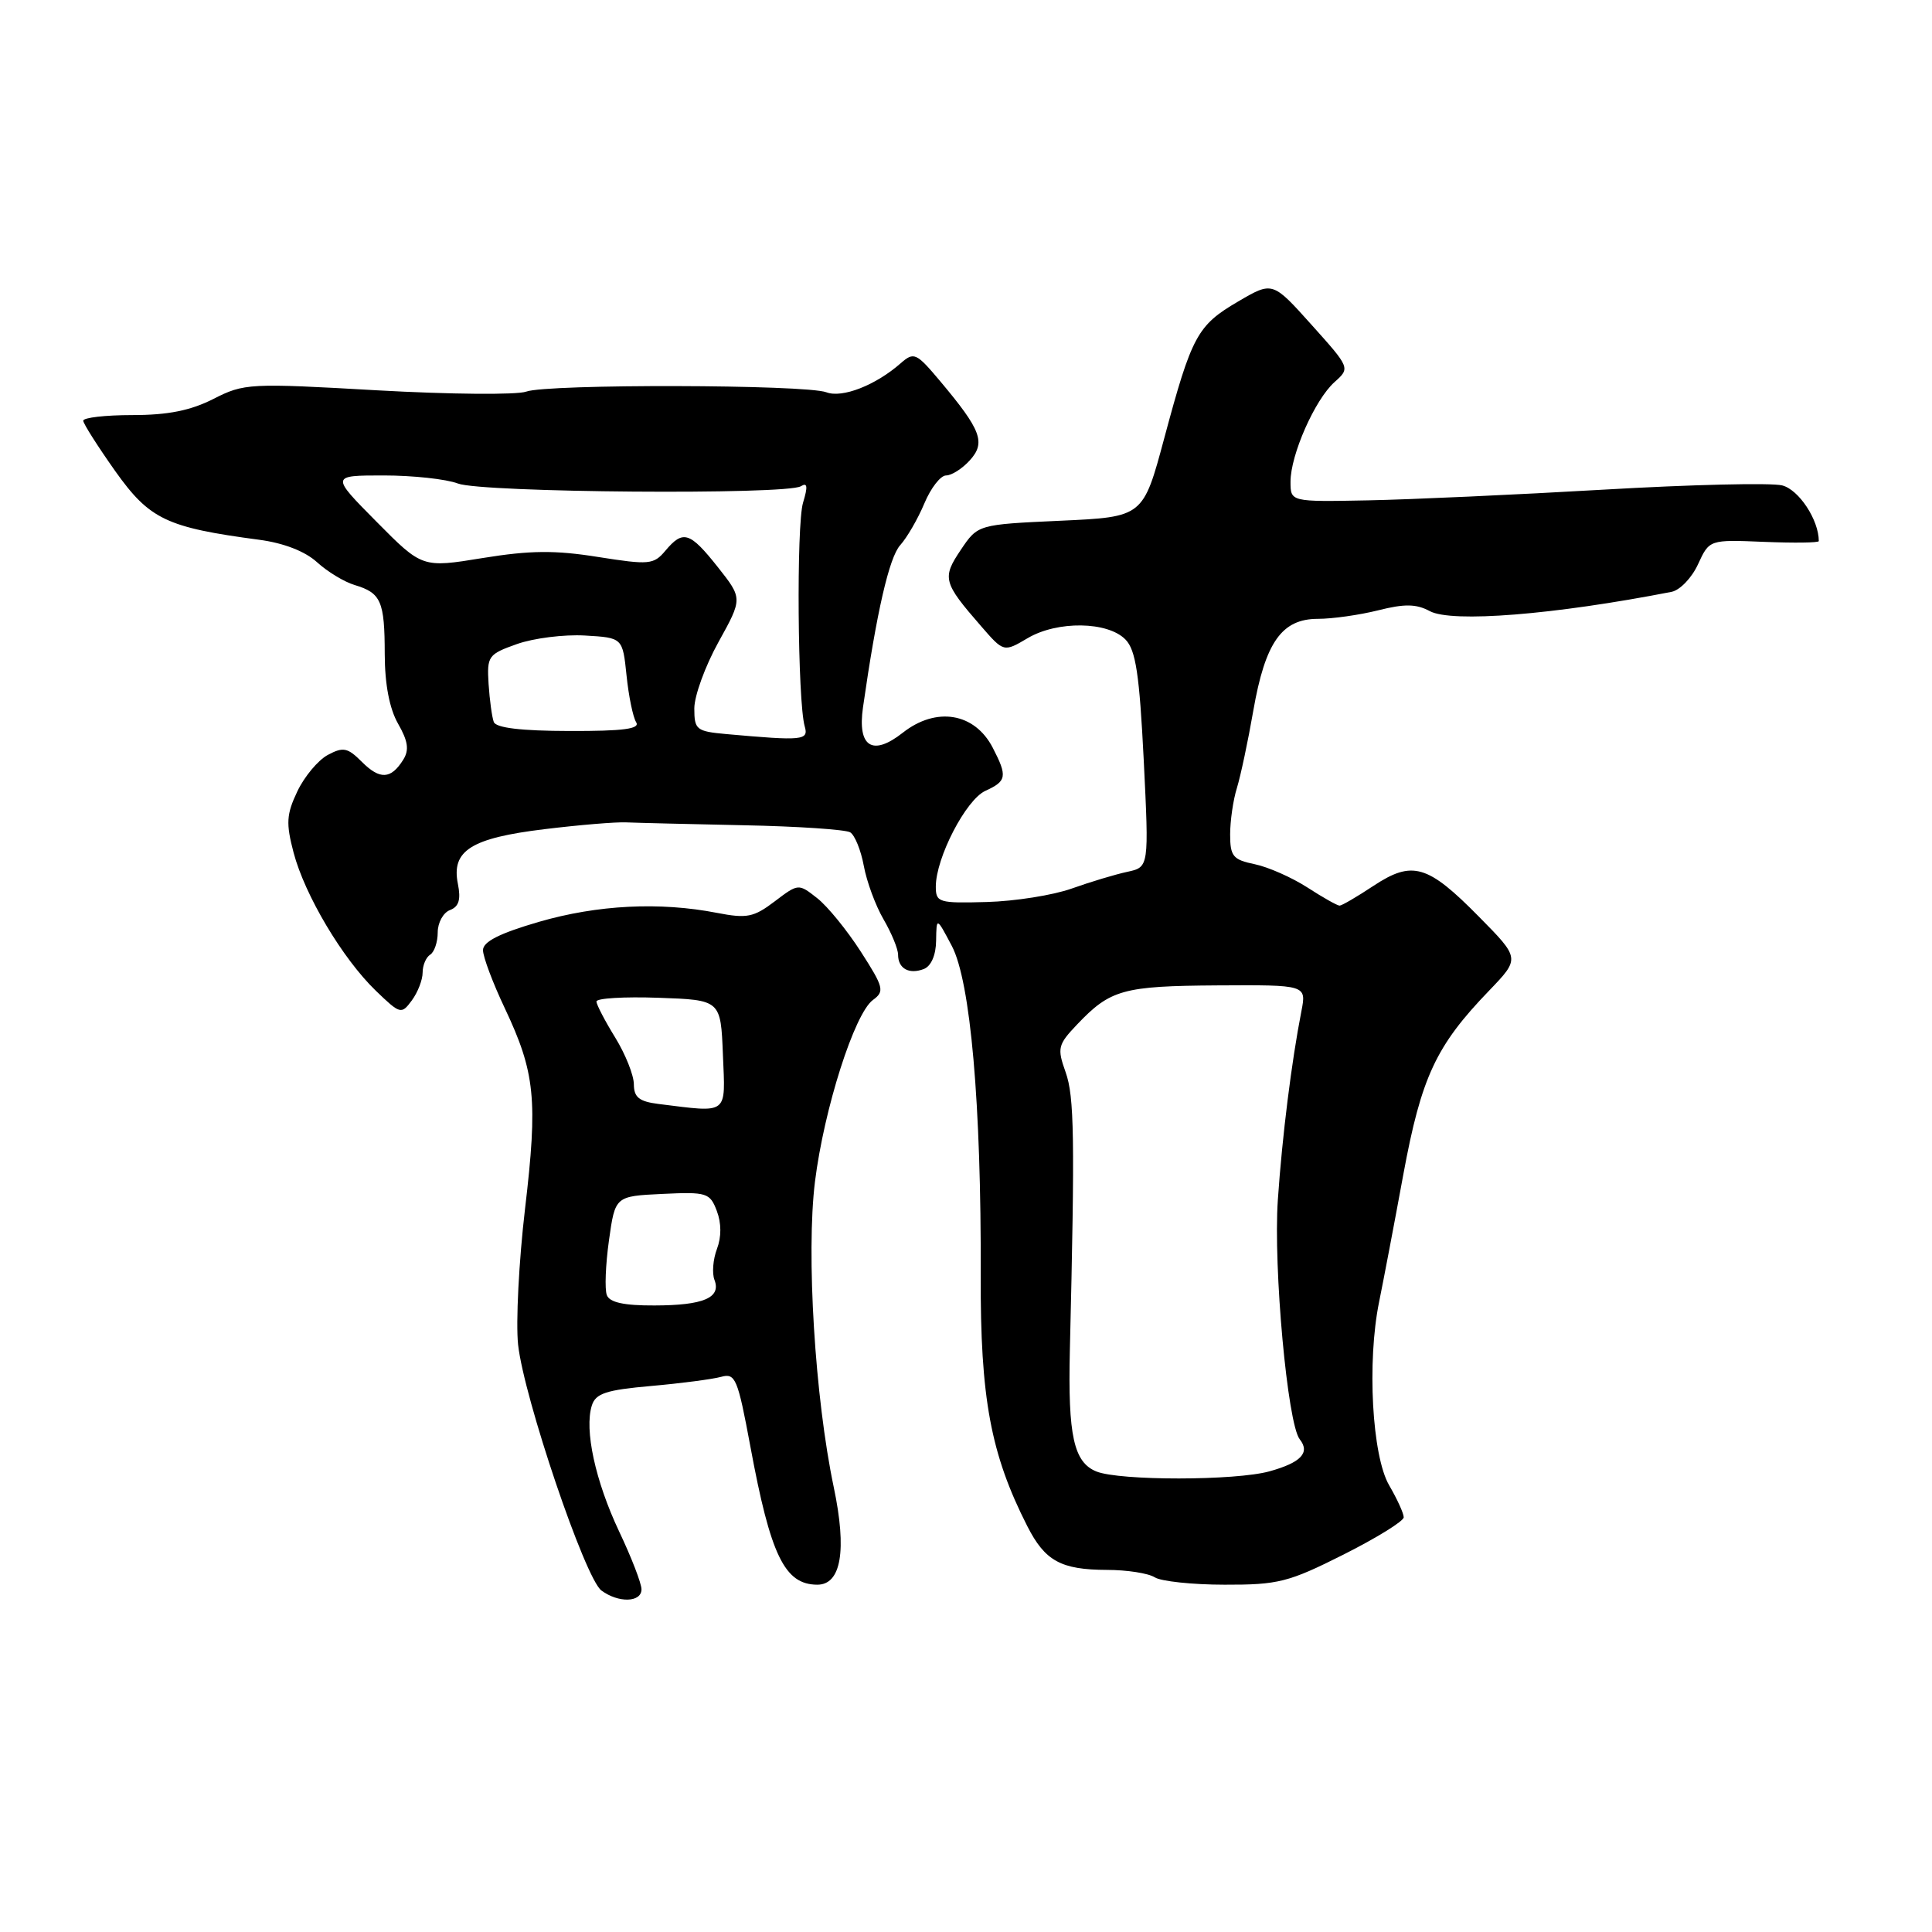 <?xml version="1.0" encoding="UTF-8" standalone="no"?>
<!DOCTYPE svg PUBLIC "-//W3C//DTD SVG 1.1//EN" "http://www.w3.org/Graphics/SVG/1.1/DTD/svg11.dtd" >
<svg xmlns="http://www.w3.org/2000/svg" xmlns:xlink="http://www.w3.org/1999/xlink" version="1.1" viewBox="0 0 256 256">
 <g >
 <path fill="currentColor"
d=" M 85.00 210.59 C 85.00 209.81 83.67 206.36 82.03 202.91 C 78.88 196.23 77.41 189.45 78.42 186.24 C 78.93 184.63 80.30 184.18 86.27 183.65 C 90.25 183.30 94.42 182.75 95.55 182.44 C 97.45 181.91 97.75 182.65 99.43 191.68 C 102.10 206.10 103.96 209.95 108.27 209.98 C 111.46 210.01 112.24 205.46 110.48 197.08 C 107.98 185.19 106.81 166.11 107.99 156.56 C 109.19 146.93 113.22 134.29 115.67 132.50 C 117.23 131.36 117.11 130.84 114.07 126.11 C 112.25 123.28 109.65 120.08 108.28 119.01 C 105.80 117.06 105.79 117.06 102.65 119.44 C 99.87 121.55 98.97 121.73 95.00 120.96 C 87.40 119.48 79.17 119.90 71.41 122.15 C 66.19 123.67 64.00 124.78 64.00 125.90 C 64.00 126.78 65.30 130.25 66.89 133.60 C 70.91 142.11 71.28 145.70 69.57 160.17 C 68.75 167.14 68.34 175.24 68.65 178.17 C 69.42 185.21 77.53 209.16 79.69 210.75 C 81.96 212.43 85.00 212.34 85.00 210.59 Z  M 178.02 205.99 C 182.41 203.78 186.00 201.56 186.00 201.05 C 186.00 200.53 185.13 198.63 184.07 196.81 C 181.80 192.91 181.12 180.44 182.74 172.50 C 183.30 169.75 184.75 162.15 185.95 155.61 C 188.34 142.70 190.26 138.58 197.33 131.25 C 201.42 126.99 201.42 126.99 195.96 121.46 C 189.16 114.56 187.15 113.98 181.99 117.38 C 179.82 118.82 177.80 120.00 177.50 120.00 C 177.20 120.00 175.28 118.92 173.23 117.59 C 171.18 116.27 168.04 114.88 166.25 114.51 C 163.38 113.92 163.00 113.46 163.00 110.57 C 163.00 108.77 163.40 105.99 163.90 104.40 C 164.39 102.80 165.37 98.20 166.07 94.16 C 167.65 85.11 169.84 82.00 174.63 82.00 C 176.55 82.00 180.14 81.49 182.62 80.87 C 186.10 79.99 187.66 80.01 189.46 80.98 C 192.38 82.54 205.93 81.46 221.50 78.42 C 222.60 78.20 224.18 76.56 225.00 74.76 C 226.50 71.50 226.50 71.50 233.75 71.80 C 237.74 71.96 241.00 71.92 241.00 71.70 C 241.00 68.89 238.36 64.88 236.15 64.32 C 234.69 63.95 224.05 64.21 212.50 64.88 C 200.95 65.55 186.89 66.19 181.25 66.30 C 171.00 66.50 171.00 66.50 171.00 63.83 C 171.00 60.27 174.23 52.95 176.83 50.63 C 178.92 48.76 178.92 48.76 173.77 43.02 C 168.62 37.28 168.62 37.28 164.06 39.95 C 158.64 43.12 157.92 44.47 154.27 58.06 C 151.47 68.50 151.47 68.50 140.52 69.00 C 129.57 69.50 129.57 69.50 127.31 72.86 C 124.81 76.58 124.96 77.18 129.99 82.96 C 133.00 86.43 133.00 86.43 136.17 84.56 C 140.11 82.23 146.80 82.33 149.14 84.75 C 150.50 86.15 150.98 89.37 151.55 100.70 C 152.25 114.90 152.25 114.90 149.38 115.52 C 147.79 115.86 144.47 116.86 142.00 117.74 C 139.53 118.62 134.46 119.42 130.75 119.52 C 124.38 119.70 124.00 119.58 124.00 117.48 C 124.00 113.67 127.99 105.96 130.57 104.79 C 133.40 103.50 133.51 102.88 131.54 99.07 C 129.14 94.44 124.05 93.60 119.61 97.10 C 115.60 100.25 113.60 98.97 114.35 93.73 C 116.16 81.08 117.82 73.86 119.28 72.24 C 120.18 71.24 121.62 68.76 122.48 66.71 C 123.33 64.67 124.63 63.00 125.36 63.00 C 126.09 63.00 127.51 62.10 128.51 60.99 C 130.64 58.64 130.02 56.99 124.57 50.50 C 121.41 46.74 121.10 46.60 119.35 48.13 C 116.03 51.05 111.60 52.78 109.50 51.98 C 106.77 50.94 72.52 50.86 69.73 51.89 C 68.51 52.34 59.62 52.26 49.99 51.72 C 33.04 50.75 32.34 50.79 28.28 52.86 C 25.25 54.40 22.25 55.00 17.54 55.00 C 13.94 55.00 11.02 55.34 11.03 55.75 C 11.05 56.16 12.97 59.17 15.28 62.44 C 19.83 68.83 22.06 69.89 34.33 71.52 C 37.59 71.95 40.42 73.05 42.00 74.49 C 43.38 75.75 45.62 77.11 47.00 77.52 C 50.49 78.57 50.97 79.65 50.98 86.67 C 50.99 90.69 51.61 93.91 52.75 95.90 C 54.07 98.21 54.24 99.38 53.43 100.67 C 51.80 103.27 50.34 103.34 47.95 100.95 C 46.06 99.06 45.48 98.94 43.44 100.03 C 42.15 100.72 40.33 102.90 39.40 104.86 C 37.95 107.91 37.88 109.09 38.90 112.97 C 40.39 118.62 45.39 127.02 49.79 131.27 C 53.04 134.40 53.18 134.44 54.57 132.56 C 55.36 131.49 56.00 129.83 56.00 128.87 C 56.00 127.91 56.45 126.84 57.00 126.50 C 57.55 126.16 58.00 124.83 58.00 123.55 C 58.00 122.26 58.73 120.93 59.62 120.59 C 60.81 120.14 61.09 119.19 60.67 117.10 C 59.79 112.71 62.42 111.05 72.14 109.87 C 76.74 109.31 81.62 108.90 83.00 108.97 C 84.38 109.03 91.36 109.20 98.53 109.35 C 105.69 109.49 112.05 109.92 112.66 110.29 C 113.27 110.67 114.08 112.67 114.46 114.74 C 114.84 116.81 116.01 119.99 117.07 121.81 C 118.13 123.63 119.00 125.74 119.00 126.50 C 119.00 128.34 120.45 129.15 122.41 128.40 C 123.38 128.02 124.02 126.56 124.04 124.64 C 124.09 121.50 124.09 121.50 126.12 125.34 C 128.60 130.05 130.03 146.31 129.95 169.00 C 129.89 185.27 131.27 192.68 136.12 202.22 C 138.47 206.84 140.57 208.00 146.68 208.02 C 149.33 208.02 152.18 208.47 153.00 209.00 C 153.82 209.53 158.00 209.98 162.27 209.98 C 169.37 210.00 170.74 209.65 178.02 205.99 Z  M 80.41 171.61 C 80.11 170.85 80.24 167.59 80.69 164.36 C 81.51 158.50 81.51 158.50 87.76 158.20 C 93.66 157.92 94.07 158.05 94.98 160.45 C 95.60 162.07 95.60 163.91 95.00 165.49 C 94.48 166.86 94.33 168.71 94.67 169.59 C 95.58 171.96 93.22 172.97 86.72 172.98 C 82.70 173.00 80.77 172.58 80.41 171.61 Z  M 87.25 146.28 C 84.70 145.96 84.00 145.40 83.99 143.69 C 83.99 142.48 82.88 139.70 81.53 137.50 C 80.17 135.30 79.05 133.14 79.03 132.71 C 79.01 132.27 82.71 132.05 87.25 132.21 C 95.50 132.50 95.50 132.50 95.79 139.75 C 96.12 147.83 96.63 147.44 87.25 146.28 Z  M 145.28 194.98 C 142.28 193.77 141.50 190.23 141.76 179.00 C 142.44 150.68 142.35 145.31 141.20 142.07 C 140.06 138.87 140.17 138.43 142.74 135.73 C 147.13 131.12 148.81 130.65 161.31 130.57 C 173.12 130.50 173.12 130.50 172.44 134.00 C 171.14 140.64 169.90 150.52 169.32 159.00 C 168.71 167.96 170.60 188.66 172.22 190.71 C 173.63 192.49 172.39 193.80 168.21 194.96 C 163.72 196.21 148.37 196.22 145.28 194.98 Z  M 96.25 97.27 C 92.27 96.91 92.00 96.69 92.00 93.87 C 92.00 92.21 93.44 88.26 95.20 85.08 C 98.40 79.30 98.40 79.30 95.12 75.15 C 91.40 70.46 90.51 70.18 88.16 72.98 C 86.61 74.82 86.02 74.87 79.24 73.80 C 73.55 72.89 70.25 72.92 63.97 73.94 C 55.95 75.25 55.95 75.25 49.88 69.12 C 43.82 63.00 43.82 63.00 50.84 63.00 C 54.71 63.00 59.14 63.48 60.68 64.07 C 63.85 65.28 104.23 65.59 106.12 64.43 C 106.99 63.89 107.06 64.46 106.41 66.60 C 105.51 69.53 105.69 93.01 106.63 96.25 C 107.17 98.11 106.39 98.18 96.25 97.27 Z  M 65.43 95.67 C 65.19 95.03 64.88 92.76 64.74 90.63 C 64.51 86.94 64.69 86.69 68.50 85.34 C 70.70 84.56 74.75 84.05 77.50 84.21 C 82.50 84.50 82.50 84.50 83.02 89.50 C 83.30 92.25 83.88 95.04 84.29 95.69 C 84.86 96.58 82.64 96.88 75.46 96.86 C 69.07 96.85 65.73 96.45 65.43 95.67 Z "/>
</g>
</svg>